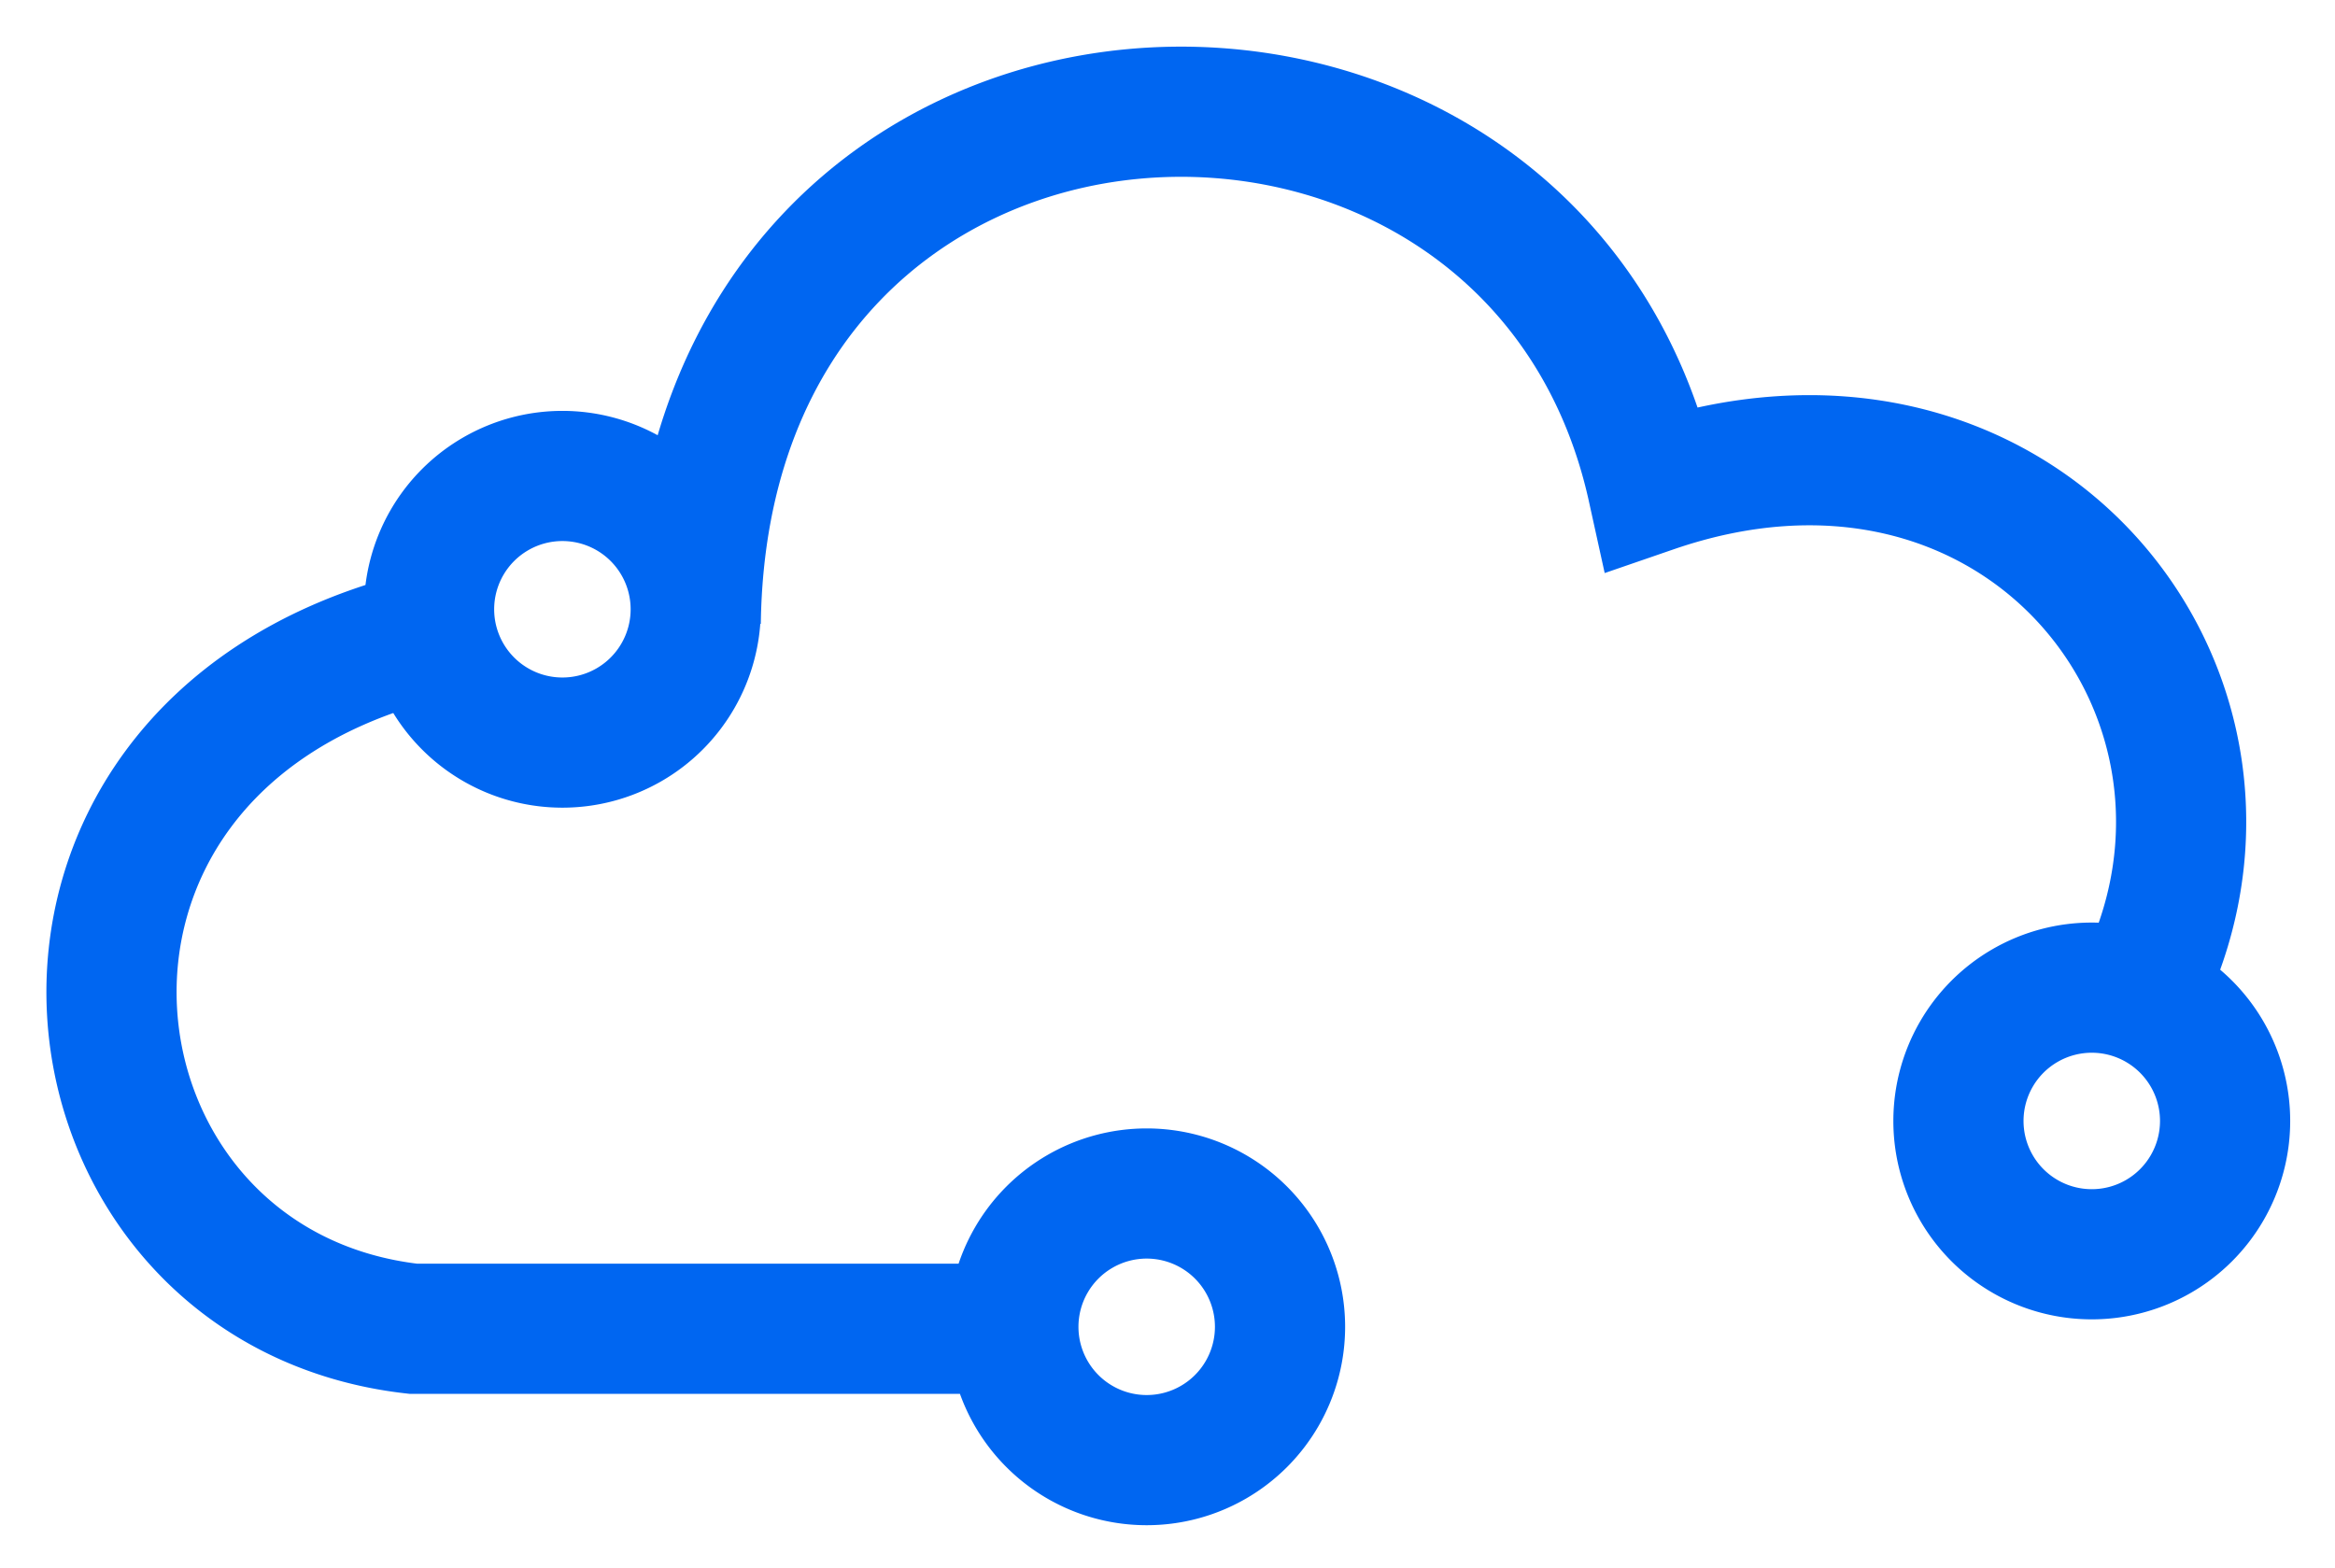 <svg xmlns="http://www.w3.org/2000/svg" viewBox="-1.80 20.95 138.97 93.34"><path fill="none" stroke="#0066f1" stroke-width="7.748" d="M74.382 99.926a7.935 7.935 0 1 1-15.87 0 7.935 7.935 0 0 1 15.87 0zm56.247-12.253a7.935 7.935 0 1 1-15.87 0 7.935 7.935 0 0 1 15.87 0zM39.607 57.216a7.935 7.935 0 1 1-15.87 0 7.935 7.935 0 0 1 15.87 0zm17.387 42.827H22.803c-21.808-2.457-26.011-34.107 0-41.076m16.804-.934c.515-38.088 49.912-40.025 56.947-8.051 21.076-7.256 36.384 10.963 29.99 27.773"/></svg>

